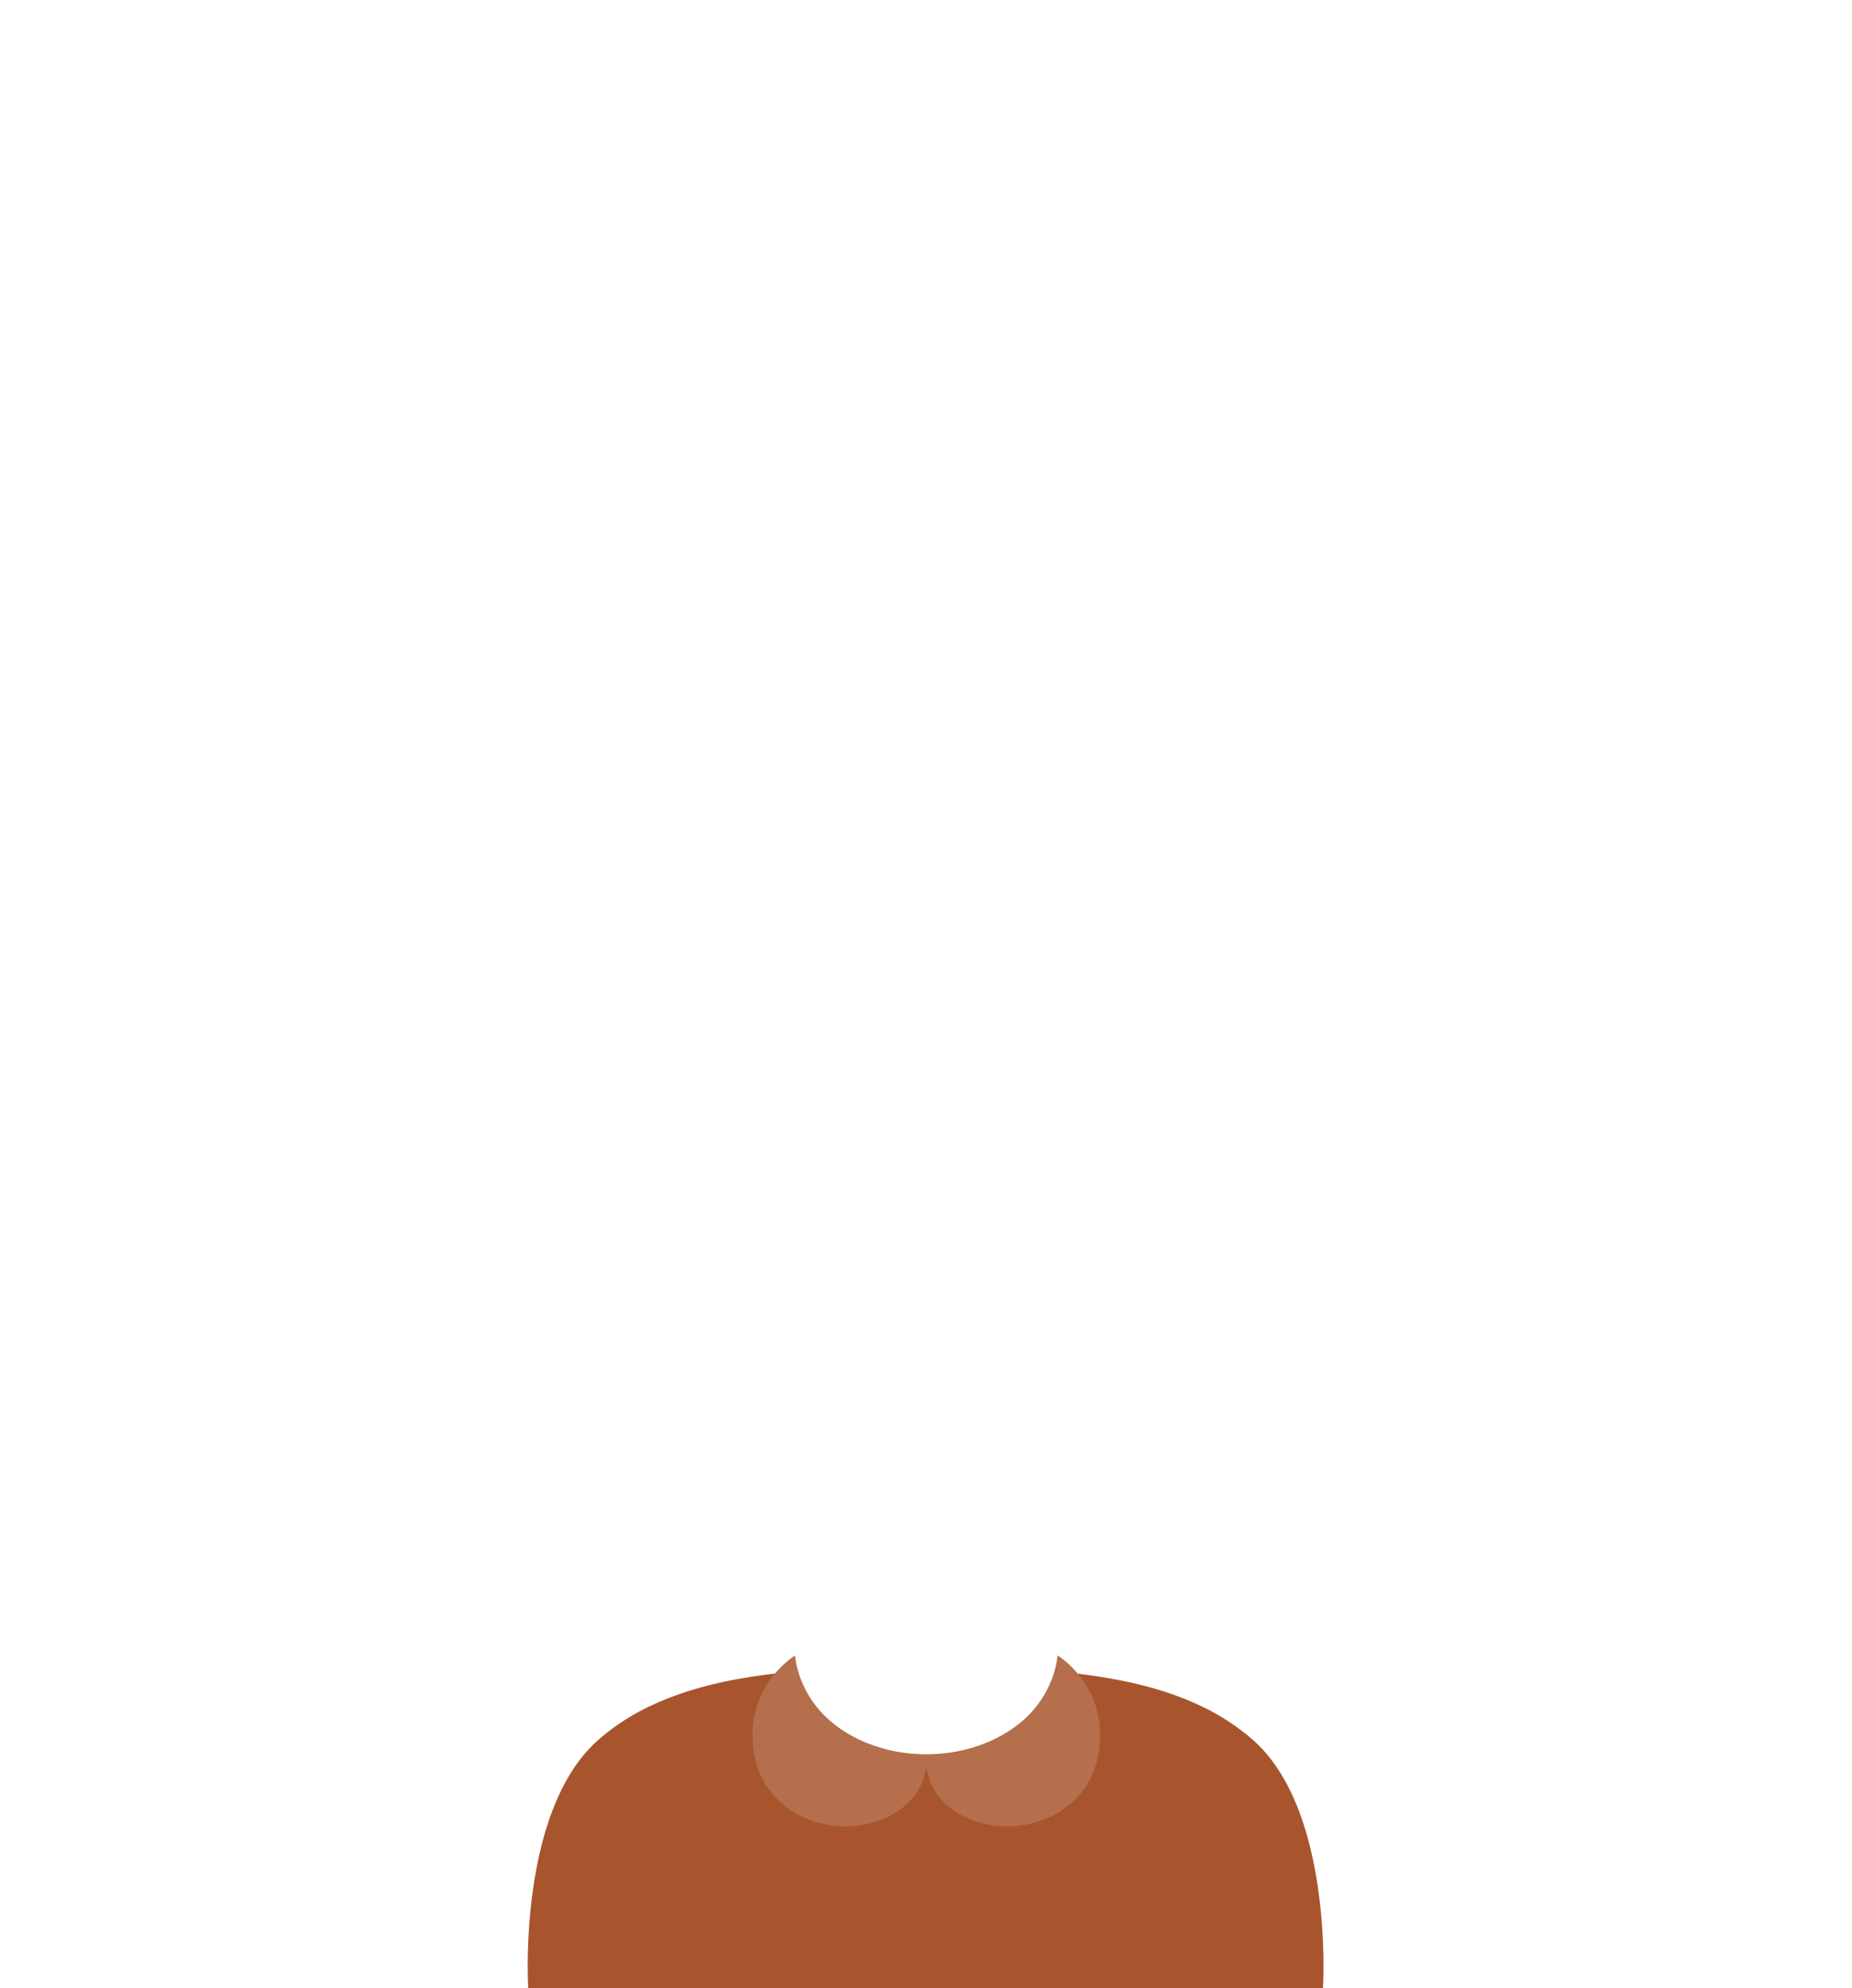 <svg xmlns="http://www.w3.org/2000/svg" viewBox="0 0 1500 1610"><defs><style>.cls-1{fill:#a8552d;}.cls-2{fill:#b56f4d;}.cls-3{fill:none;}</style></defs><g id="Capa_2" data-name="Capa 2"><g id="clothes_SELECT_SHAPE" data-name="clothes // SELECT SHAPE"><g id="brown"><g id="_08-round-lapels-blue" data-name="08-round-lapels-blue"><path id="_06-lapels-blue" data-name="06-lapels-blue" class="cls-1" d="M1015.71,1409.74a181.15,181.15,0,0,0-47.1-30.15c-18.72-8.46-38.91-14.4-59.49-18.57a443.86,443.86,0,0,0-50.91-7.14c-1-.1-2-.17-3-.25C834.5,1411.5,788.49,1426.5,751,1426.5s-84-13.5-106.32-72.93a459,459,0,0,0-54.46,7.45c-20.55,4.17-40.74,10.11-59.46,18.57a180.65,180.65,0,0,0-47.1,30.15C418.92,1468.06,427.83,1610,427.83,1610h643.71S1080.45,1468.06,1015.71,1409.74Z"/><path class="cls-2" d="M856.51,1340.5s-1.42,33.44-34,57.5c-40.7,30.06-103.81,30.06-144.51,0-32.58-24.06-34-57.5-34-57.5s-36,21.5-34.5,67.5c1.92,58.73,59,80,98.5,67.5,34-10.77,41-34.09,42.25-45.27,1.31,11.18,8.21,34.5,42.26,45.27,39.5,12.5,96.59-8.77,98.5-67.5C892.51,1362,856.51,1340.5,856.51,1340.5Z"/></g><rect class="cls-3" width="1500" height="1610"/></g></g></g></svg>